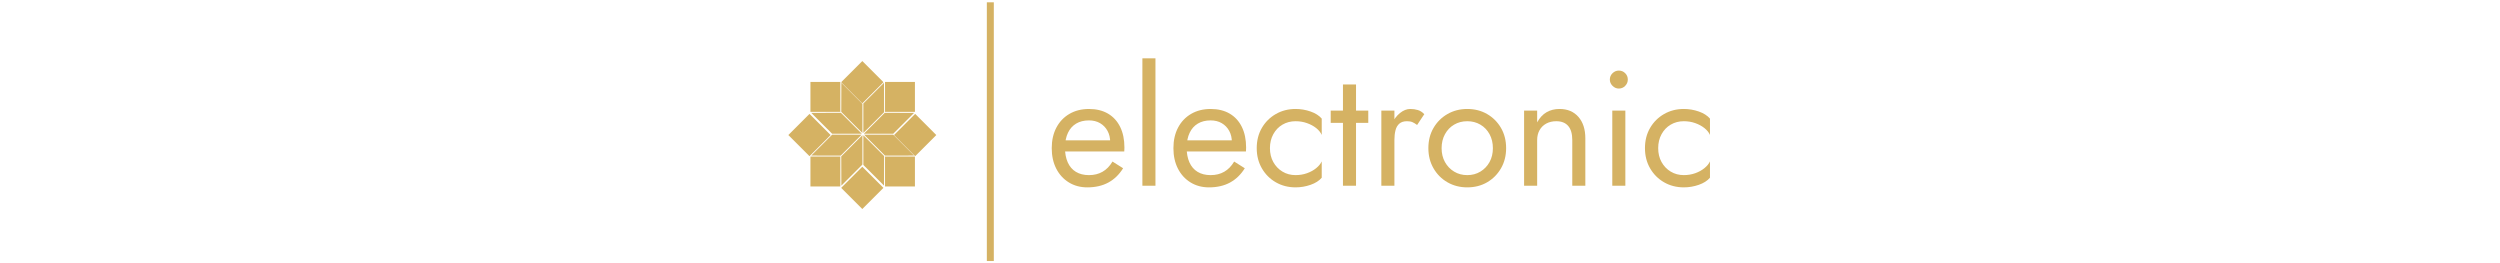 <svg xmlns="http://www.w3.org/2000/svg" version="1.1" xmlns:xlink="http://www.w3.org/1999/xlink" width="1500" height="158" viewBox="0 0 1500 158"><svg xml:space="preserve" width="1500" height="158" data-version="2" data-id="lg_yHpHkJvmCDQw5BmKH9" viewBox="0 0 565 158" x="0" y="0"><rect width="100%" height="100%" fill="transparent"></rect><path fill="#d5b263" d="M184.905 112.42q7.25 0 12.59-2.89t8.87-8.58l-6.37-4.02q-2.45 4.12-5.98 6.13-3.52 2.01-8.13 2.01-4.61 0-7.84-1.96-3.23-1.96-4.9-5.69-1.67-3.72-1.67-9.01.1-5.2 1.82-8.77 1.71-3.58 4.9-5.49 3.18-1.91 7.69-1.91 3.82 0 6.66 1.66 2.85 1.67 4.46 4.61 1.62 2.94 1.62 6.96 0 .68-.29 1.71-.3 1.03-.59 1.52l3.13-4.51h-32.34v6.67h38.52q0-.2.05-.93.05-.74.05-1.42 0-7.16-2.55-12.35-2.55-5.2-7.3-7.99-4.76-2.79-11.42-2.79t-11.71 2.94q-5.05 2.94-7.84 8.23-2.79 5.29-2.79 12.35 0 6.96 2.69 12.25 2.7 5.29 7.55 8.28 4.85 2.99 11.12 2.99"></path><rect width="43.61" height="47.04" x="-21.8" y="-23.52" fill="none" rx="0" ry="0" transform="translate(185.85 89.4)"></rect><path fill="#d5b263" d="M217.935 35v76.44h7.84V35Z"></path><rect width="7.84" height="76.44" x="-3.92" y="-38.22" fill="none" rx="0" ry="0" transform="translate(222.35 73.72)"></rect><path fill="#d5b263" d="M257.915 112.42q7.25 0 12.59-2.89t8.87-8.58l-6.37-4.02q-2.45 4.12-5.98 6.13-3.52 2.01-8.13 2.01-4.61 0-7.84-1.96-3.23-1.96-4.9-5.69-1.67-3.72-1.67-9.01.1-5.2 1.82-8.77 1.71-3.58 4.9-5.49 3.18-1.91 7.69-1.91 3.82 0 6.66 1.66 2.85 1.67 4.46 4.61 1.62 2.94 1.62 6.96 0 .68-.29 1.71-.3 1.03-.59 1.52l3.13-4.51h-32.34v6.67h38.52q0-.2.05-.93.05-.74.05-1.42 0-7.16-2.55-12.35-2.55-5.2-7.3-7.99-4.76-2.79-11.42-2.79t-11.71 2.94q-5.05 2.94-7.84 8.23-2.79 5.29-2.79 12.35 0 6.96 2.69 12.25 2.7 5.29 7.55 8.28 4.85 2.99 11.12 2.99"></path><rect width="43.61" height="47.04" x="-21.8" y="-23.52" fill="none" rx="0" ry="0" transform="translate(258.86 89.4)"></rect><path fill="#d5b263" d="M294.465 88.9q0-4.71 2.01-8.38 2.01-3.68 5.49-5.73 3.48-2.06 7.89-2.06 3.63 0 6.81 1.13 3.19 1.12 5.54 2.98 2.35 1.87 3.33 4.12v-9.8q-2.35-2.74-6.71-4.26-4.36-1.52-8.97-1.52-6.57 0-11.86 3.04-5.29 3.03-8.38 8.33-3.08 5.29-3.08 12.15 0 6.76 3.08 12.1 3.09 5.34 8.38 8.38 5.29 3.04 11.86 3.04 4.61 0 8.97-1.52t6.71-4.26v-9.8q-.98 2.15-3.33 4.06-2.35 1.91-5.54 3.04-3.18 1.13-6.81 1.13-4.41 0-7.89-2.11-3.48-2.11-5.49-5.73-2.01-3.63-2.01-8.33"></path><rect width="39" height="47.04" x="-19.5" y="-23.52" fill="none" rx="0" ry="0" transform="translate(306.54 89.4)"></rect><path fill="#d5b263" d="M330.925 66.36v7.35h22.54v-7.35Zm7.35-15.68v60.76h7.84V50.68Z"></path><rect width="22.54" height="60.76" x="-11.27" y="-30.38" fill="none" rx="0" ry="0" transform="translate(342.7 81.56)"></rect><path fill="#d5b263" d="M369.145 66.36h-7.84v45.08h7.84Zm13.62 8.62 4.31-6.47q-1.76-1.86-3.87-2.49-2.1-.64-4.55-.64-3.14 0-6.18 2.45-3.04 2.45-4.95 6.61-1.91 4.17-1.91 9.56h3.53q0-3.24.64-5.78.63-2.55 2.3-4.02 1.67-1.47 4.61-1.47 1.96 0 3.23.54t2.84 1.71"></path><rect width="25.77" height="46.06" x="-12.88" y="-23.03" fill="none" rx="0" ry="0" transform="translate(374.69 88.91)"></rect><path fill="#d5b263" d="M389.525 88.9q0 6.76 3.09 12.1t8.38 8.38q5.29 3.04 11.86 3.04 6.66 0 11.91-3.04 5.24-3.04 8.33-8.38 3.08-5.34 3.08-12.1 0-6.86-3.08-12.15-3.09-5.3-8.33-8.33-5.25-3.04-11.91-3.04-6.57 0-11.86 3.04-5.29 3.03-8.38 8.33-3.09 5.29-3.09 12.15m7.94 0q0-4.71 2.01-8.38 2.01-3.68 5.49-5.73 3.48-2.06 7.89-2.06t7.89 2.06q3.48 2.05 5.49 5.73 2 3.67 2 8.38 0 4.7-2 8.33-2.01 3.62-5.49 5.73-3.48 2.11-7.89 2.11t-7.89-2.11q-3.48-2.11-5.49-5.73-2.01-3.63-2.01-8.33"></path><rect width="46.65" height="47.04" x="-23.32" y="-23.52" fill="none" rx="0" ry="0" transform="translate(413.35 89.4)"></rect><path fill="#d5b263" d="M475.865 84v27.44h7.84V83.02q0-8.14-4.16-12.89-4.17-4.75-11.32-4.75-4.41 0-7.79 1.96t-5.64 6.07v-7.05h-7.84v45.08h7.84V84q0-3.33 1.42-5.88t4.02-3.97q2.6-1.42 6.03-1.42 4.7 0 7.15 2.84t2.45 8.43"></path><rect width="36.75" height="46.06" x="-18.38" y="-23.03" fill="none" rx="0" ry="0" transform="translate(465.83 88.91)"></rect><path fill="#d5b263" d="M498.405 47.74q0 2.15 1.62 3.77t3.77 1.62q2.26 0 3.82-1.62 1.57-1.62 1.57-3.77 0-2.26-1.57-3.82-1.56-1.57-3.82-1.57-2.15 0-3.77 1.57-1.62 1.56-1.62 3.82m1.47 18.62v45.08h7.84V66.36Z"></path><rect width="10.78" height="69.09" x="-5.39" y="-34.55" fill="none" rx="0" ry="0" transform="translate(504.3 77.4)"></rect><path fill="#d5b263" d="M527.415 88.9q0-4.71 2.01-8.38 2.01-3.68 5.49-5.73 3.48-2.06 7.89-2.06 3.62 0 6.81 1.13 3.18 1.12 5.53 2.98 2.36 1.87 3.34 4.12v-9.8q-2.36-2.74-6.72-4.26-4.36-1.52-8.96-1.52-6.57 0-11.86 3.04-5.29 3.03-8.38 8.33-3.09 5.29-3.09 12.15 0 6.76 3.09 12.1t8.38 8.38q5.29 3.04 11.86 3.04 4.6 0 8.96-1.52 4.36-1.52 6.72-4.26v-9.8q-.98 2.15-3.34 4.06-2.35 1.91-5.53 3.04-3.19 1.13-6.81 1.13-4.41 0-7.89-2.11-3.48-2.11-5.49-5.73-2.01-3.63-2.01-8.33"></path><rect width="39.01" height="47.04" x="-19.5" y="-23.52" fill="none" rx="0" ry="0" transform="translate(539.48 89.4)"></rect><path fill="#d5b263" d="m62.964 93.618-.05 17.756-12.407-12.408V81.16zm17.995-.289-17.448.05-12.577-12.577h17.498zm0-25.6L68.432 80.246H50.815l12.577-12.577zM49.949 81.11v17.617l-12.635 12.646-.06-17.567zm13.015-13.8L50.507 79.768V62.082l12.407-12.408zM49.95 62.32v17.497L37.254 67.132l.06-17.458zm-.358 17.925H31.786L19.259 67.729l17.756-.06zm-.12.556L36.897 93.38l-17.637-.05 12.527-12.527zm14.039 13.124h17.945v17.945H63.511zm17.945-44.75v17.946H63.511V49.177zm-44.749 17.4v.546H18.762V49.177h17.945zm-17.945 27.35h17.945v17.945H18.762zm50.154-12.902L81.598 68.34l12.683 12.682-12.682 12.683zM37.214 49.32l12.682-12.682L62.578 49.32 49.896 62.003zM5.516 81.023 18.198 68.34 30.88 81.022 18.198 93.705zm31.691 31.701 12.682-12.683 12.682 12.682-12.682 12.683z"></path><path fill="#c9ad8b" stroke="#d5b263" stroke-width="4.18" d="M126.694 1.385v155.23"></path></svg></svg>